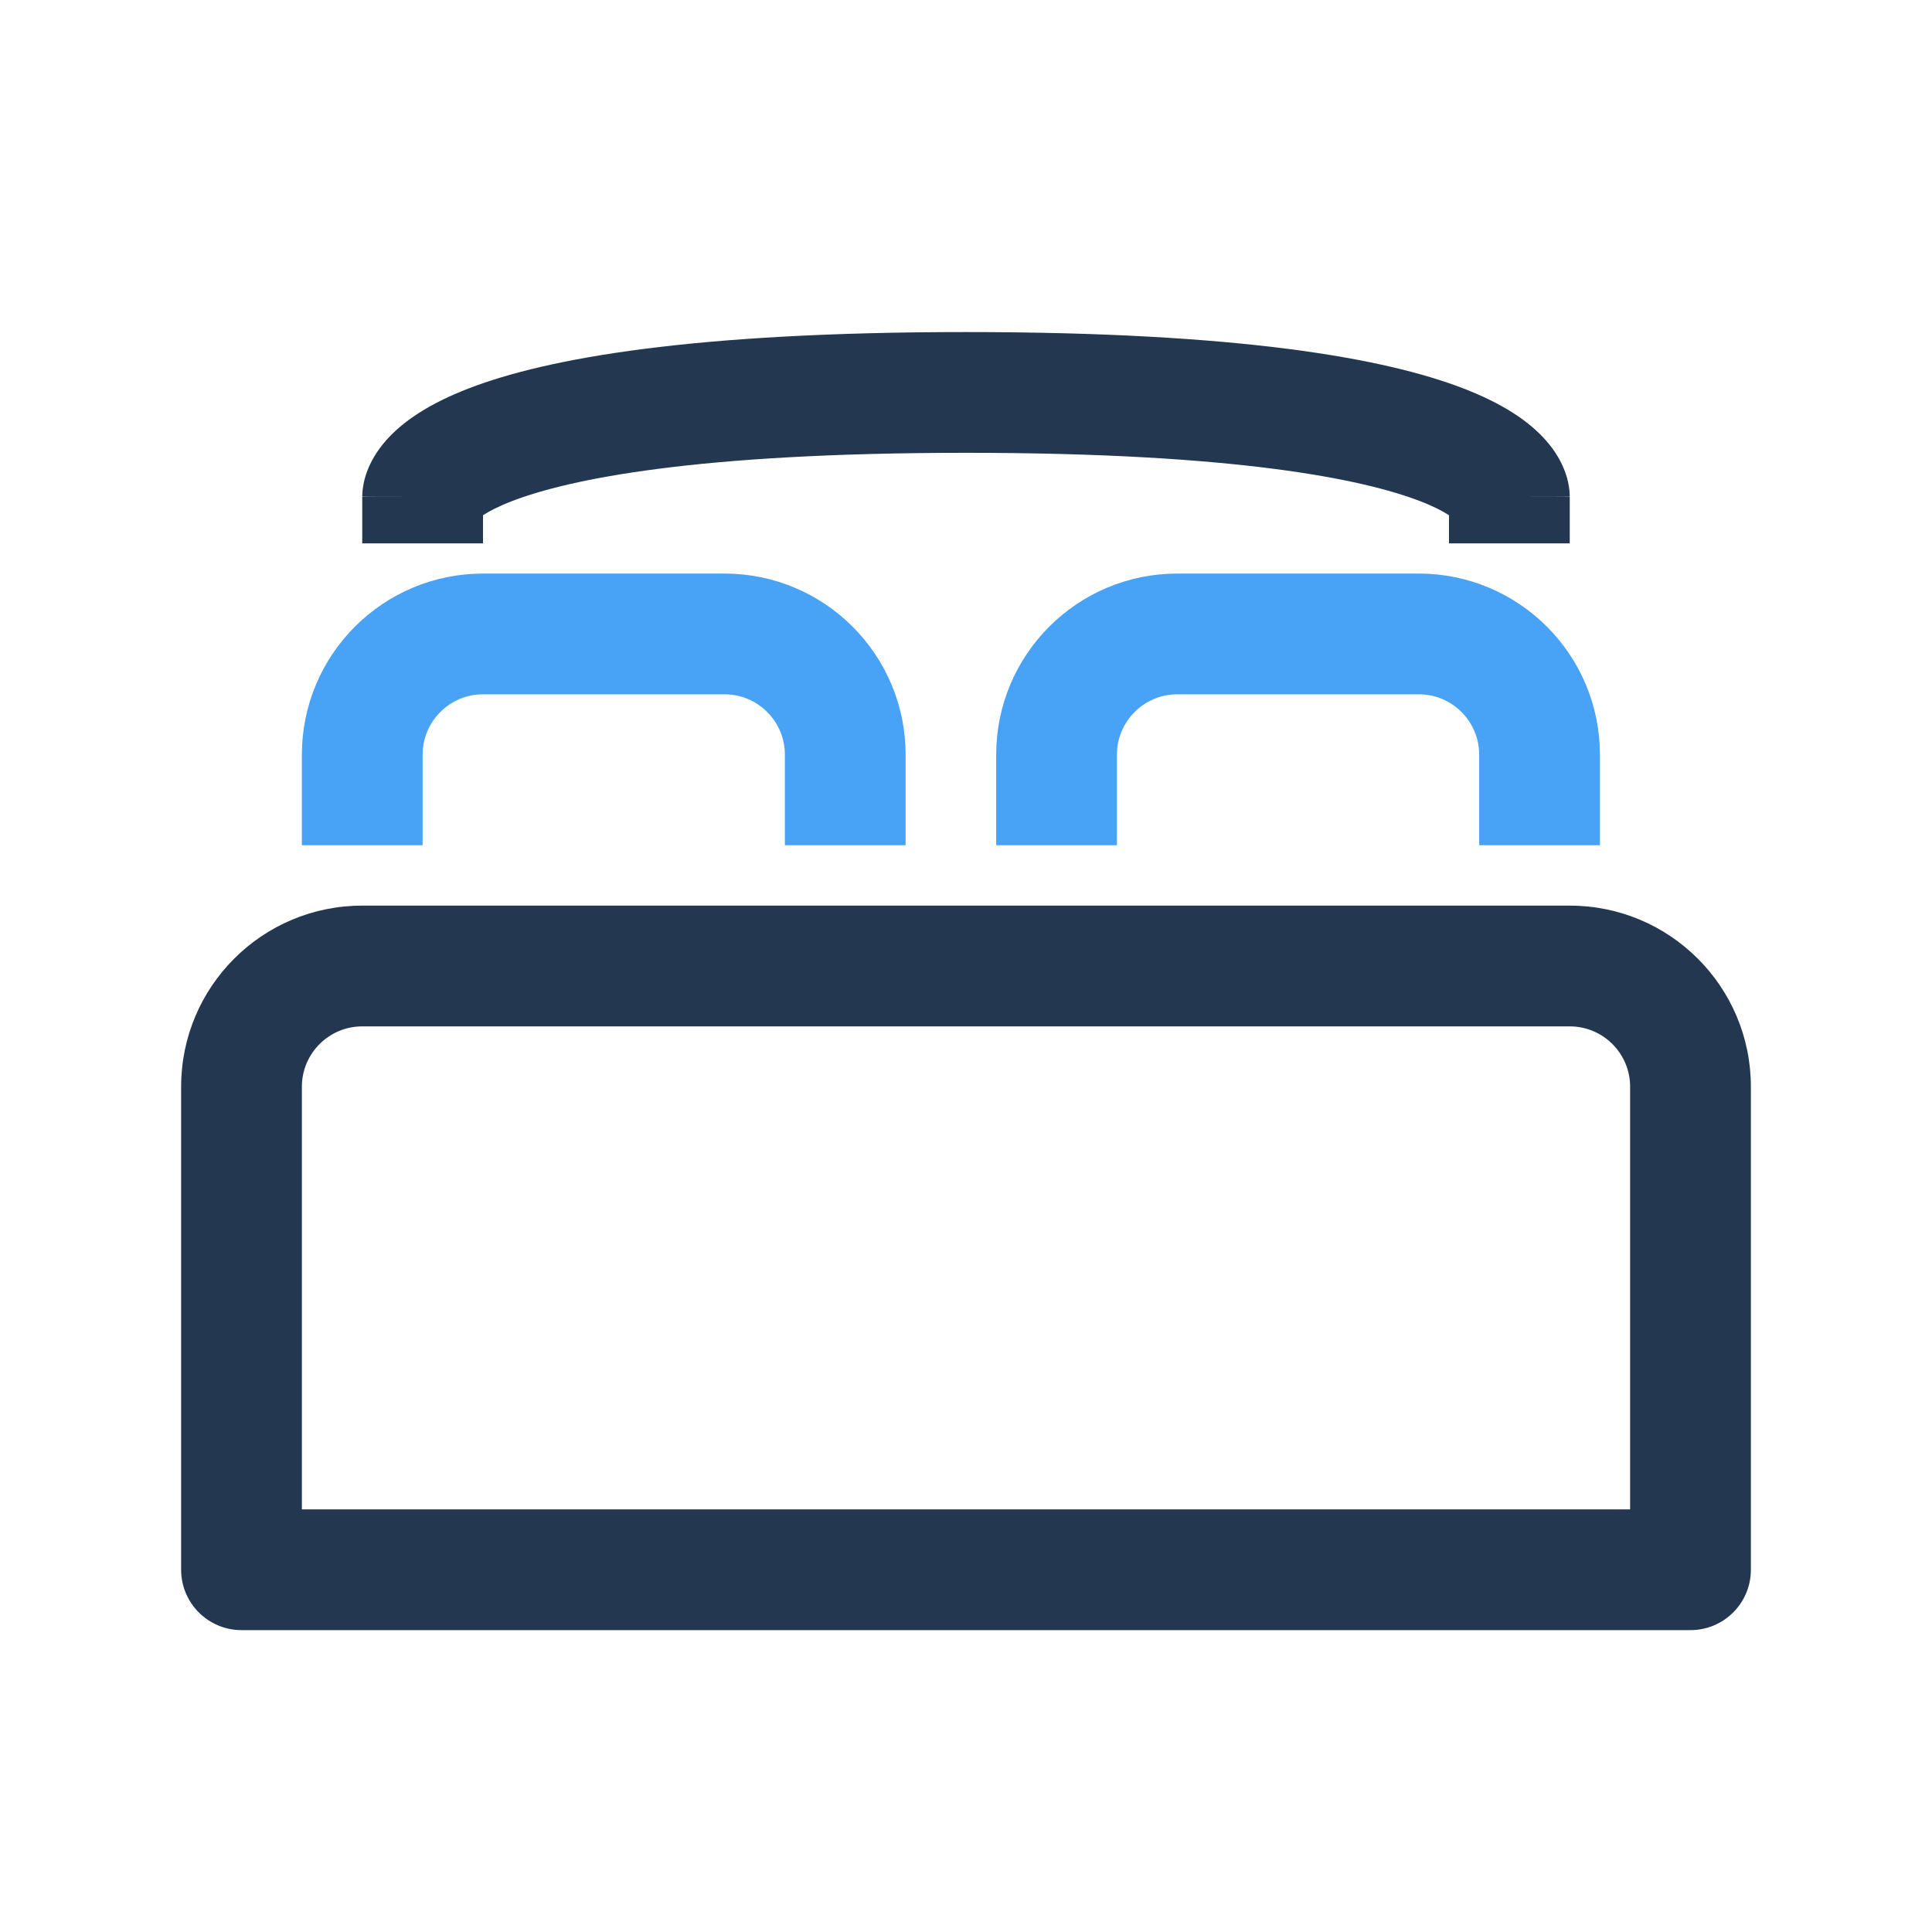 <svg width="24" height="24" viewBox="0 0 24 24" fill="none" xmlns="http://www.w3.org/2000/svg">
<path d="M4.5 10.5V9.375C4.5 8.547 5.172 7.875 6 7.875H9C9.828 7.875 10.5 8.547 10.5 9.375V10.5M13.125 10.5V9.375C13.125 8.547 13.797 7.875 14.625 7.875H17.625C18.453 7.875 19.125 8.547 19.125 9.375V10.5" stroke="#48A2F5" stroke-width="1.5"/>
<path d="M21 19.5V20.25C21.414 20.25 21.75 19.914 21.75 19.5H21ZM3 19.5H2.25C2.25 19.914 2.586 20.25 3 20.25V19.5ZM4.5 12.75H19.5V11.25H4.5V12.75ZM20.25 13.5V19.5H21.75V13.5H20.25ZM21 18.75H3V20.25H21V18.75ZM3.75 19.5V13.5H2.25V19.5H3.75ZM19.5 12.75C19.914 12.75 20.25 13.086 20.25 13.5H21.75C21.75 12.257 20.743 11.25 19.5 11.25V12.75ZM4.5 11.25C3.257 11.25 2.25 12.257 2.25 13.5H3.75C3.75 13.086 4.086 12.75 4.5 12.75V11.25ZM6 6.75V6.173H4.5V6.75H6ZM18 6.173V6.75H19.5V6.173H18ZM5.25 6.173C6 6.173 6 6.175 6 6.177C6 6.178 6 6.179 6 6.181C6 6.183 6 6.186 6 6.188C6 6.193 6 6.198 5.999 6.203C5.999 6.213 5.998 6.223 5.998 6.232C5.996 6.251 5.994 6.269 5.991 6.287C5.985 6.322 5.976 6.352 5.966 6.378C5.946 6.432 5.925 6.459 5.922 6.461C5.921 6.463 6.012 6.359 6.363 6.224C7.076 5.95 8.651 5.625 12 5.625V4.125C8.599 4.125 6.799 4.449 5.825 4.824C5.332 5.014 5.001 5.235 4.789 5.479C4.681 5.603 4.607 5.731 4.56 5.856C4.537 5.918 4.522 5.976 4.513 6.03C4.508 6.057 4.505 6.083 4.503 6.107C4.502 6.119 4.501 6.13 4.501 6.141C4.5 6.147 4.5 6.152 4.5 6.157C4.5 6.16 4.5 6.163 4.5 6.165C4.5 6.167 4.5 6.169 4.5 6.169C4.5 6.171 4.5 6.173 5.25 6.173ZM12 5.625C15.349 5.625 16.924 5.95 17.637 6.224C17.988 6.359 18.079 6.463 18.078 6.461C18.075 6.459 18.054 6.432 18.034 6.378C18.024 6.352 18.015 6.322 18.009 6.287C18.006 6.269 18.004 6.251 18.002 6.232C18.002 6.223 18.001 6.213 18.001 6.203C18 6.198 18 6.193 18 6.188C18 6.186 18 6.183 18 6.181C18 6.179 18 6.178 18 6.177C18 6.175 18 6.173 18.75 6.173C19.5 6.173 19.5 6.171 19.5 6.169C19.5 6.169 19.5 6.167 19.5 6.165C19.5 6.163 19.5 6.16 19.5 6.157C19.5 6.152 19.5 6.147 19.499 6.141C19.499 6.13 19.498 6.119 19.497 6.107C19.495 6.083 19.492 6.057 19.487 6.03C19.478 5.976 19.463 5.918 19.44 5.856C19.393 5.731 19.319 5.603 19.211 5.479C18.999 5.235 18.669 5.014 18.175 4.824C17.201 4.449 15.401 4.125 12 4.125V5.625ZM18 6.173C18 6.173 18.75 6.173 19.5 6.173C19.5 6.173 19.5 6.173 18.75 6.173C18 6.173 18 6.173 18 6.173C18.75 6.173 19.5 6.173 19.5 6.173H18ZM4.5 6.173C4.5 6.173 5.25 6.173 6 6.173C6 6.173 6 6.173 5.25 6.173C4.5 6.173 4.5 6.173 4.5 6.173C5.25 6.173 6 6.173 6 6.173H4.5Z" fill="#233751"/>
</svg>
